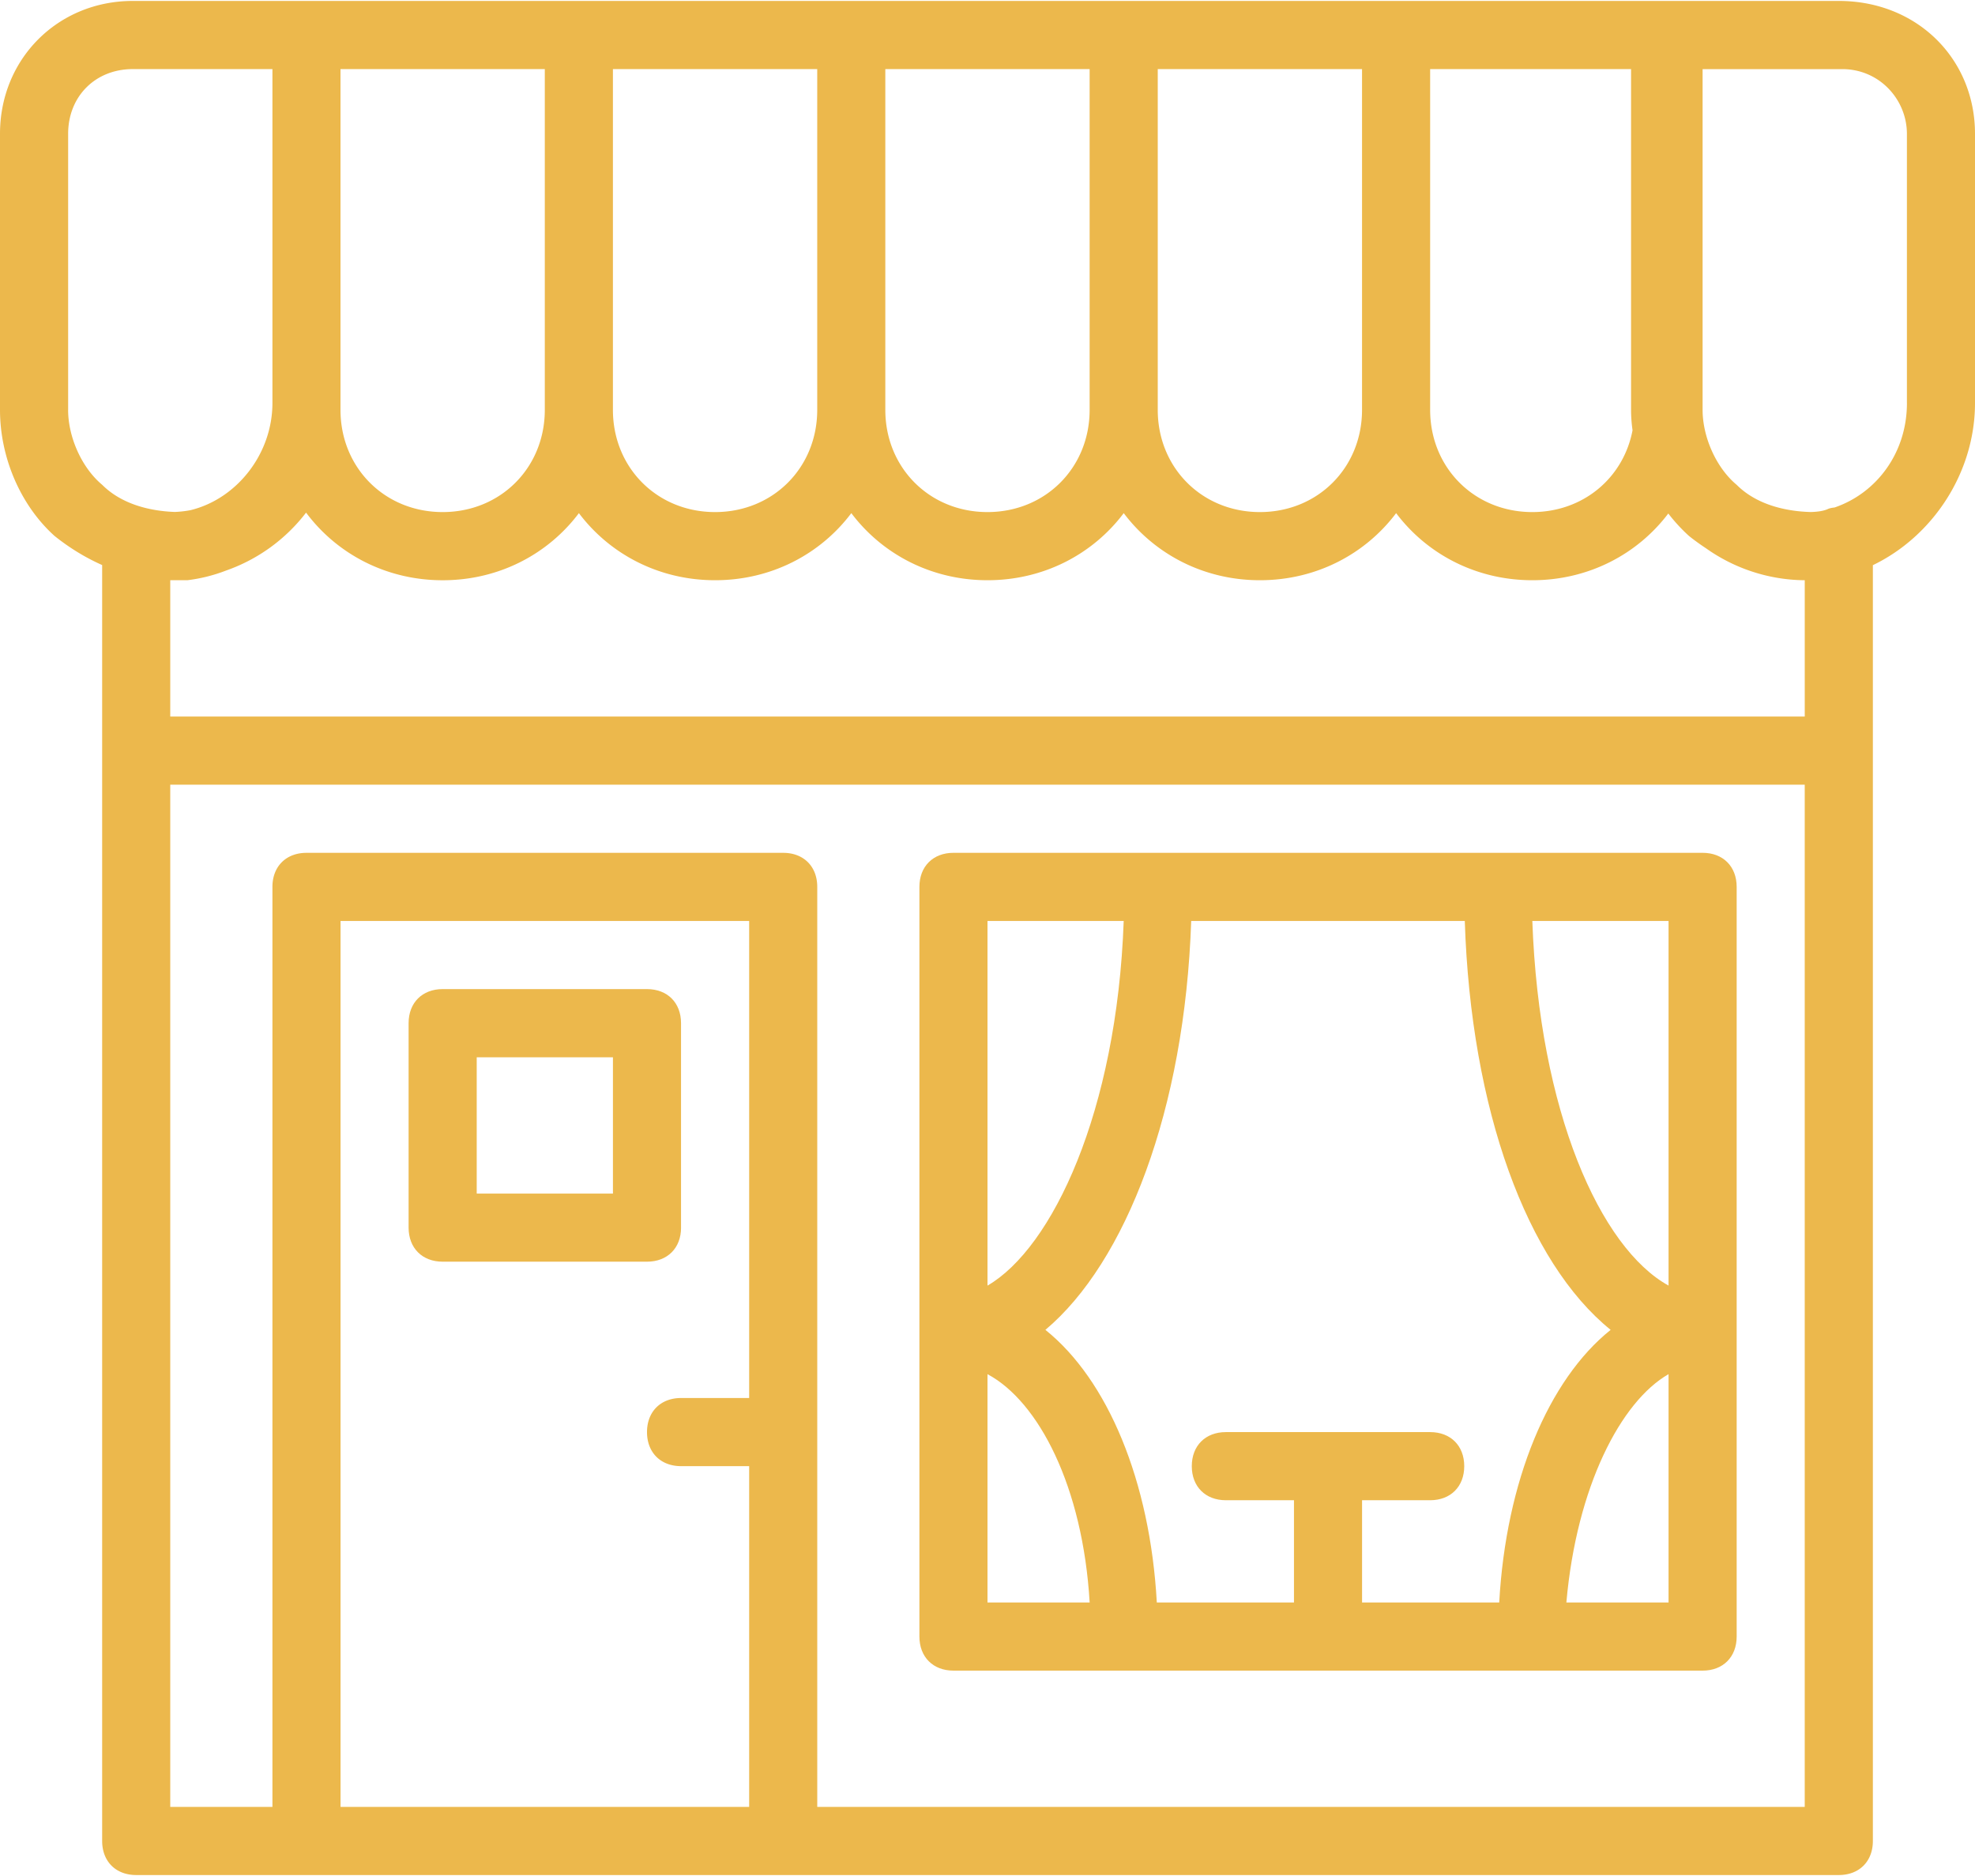 <svg width="80" height="76" viewBox="0 0 80 76" fill="none" xmlns="http://www.w3.org/2000/svg"><path fill-rule="evenodd" clip-rule="evenodd" d="M74.483.038H5.379C2.345.038 0 2.384 0 5.42v11.182c0 1.933.828 3.865 2.207 5.108.599.48 1.25.88 1.931 1.181v51.69c0 .828.552 1.38 1.38 1.38h68.965c.828 0 1.38-.552 1.38-1.38V22.896C78.28 21.733 80 19.16 80 16.327V5.421C80 2.384 77.655.038 74.483.038zM57.93 2.798h8.138v13.805c0 .277.022.554.06.83-.367 1.927-2 3.312-4.06 3.312-2.345 0-4.138-1.795-4.138-4.142V2.8zm-11.034 0h8.275v13.805c0 2.347-1.793 4.142-4.137 4.142-2.345 0-4.138-1.795-4.138-4.142V2.8zm-11.035 0h8.276v13.805c0 2.347-1.793 4.142-4.138 4.142-2.345 0-4.138-1.795-4.138-4.142V2.8zm-11.034 0h8.276v13.805c0 2.347-1.794 4.142-4.138 4.142-2.345 0-4.138-1.795-4.138-4.142V2.8zm-11.035 0h8.276v13.805c0 2.347-1.793 4.142-4.138 4.142-2.345 0-4.138-1.795-4.138-4.142V2.8zM2.76 16.604V5.422c0-1.519 1.103-2.623 2.62-2.623h5.655v13.528c0 2.065-1.446 3.887-3.324 4.342a4.378 4.378 0 0 1-.63.071c-1.043-.037-2.172-.329-2.942-1.1-.828-.69-1.38-1.933-1.38-3.037zm4.827 6.902a6.527 6.527 0 0 0 1.578-.395 6.99 6.99 0 0 0 3.233-2.344c1.248 1.673 3.246 2.74 5.534 2.74 2.278 0 4.268-1.058 5.517-2.719 1.25 1.66 3.24 2.718 5.517 2.718 2.279 0 4.268-1.057 5.518-2.718 1.249 1.66 3.239 2.718 5.517 2.718 2.278 0 4.268-1.057 5.517-2.718 1.25 1.66 3.239 2.718 5.517 2.718 2.278 0 4.268-1.057 5.517-2.718 1.25 1.66 3.24 2.718 5.517 2.718 2.272 0 4.257-1.051 5.507-2.703.256.33.537.637.838.909.221.177.45.342.684.496a7.001 7.001 0 0 0 3.376 1.265l.03.003a6.875 6.875 0 0 0 .6.03v5.522H6.896v-5.522h.69zm6.207 49.696V37.31h16.552v19.326h-2.759c-.827 0-1.379.552-1.379 1.38 0 .829.552 1.38 1.38 1.38h2.758v13.805H13.793zm59.31 0h-40V35.93c0-.828-.551-1.38-1.379-1.38h-19.31c-.828 0-1.38.552-1.38 1.38v37.272H6.896V31.788h66.207v41.413zm4.139-56.874c0 2.04-1.251 3.661-2.937 4.233a.997.997 0 0 0-.236.047c-.203.101-.48.128-.723.135-1.059-.028-2.216-.316-3.001-1.102-.828-.69-1.38-1.933-1.38-3.037V2.8h5.656c1.517 0 2.62 1.242 2.62 2.623v10.905z" fill="#ECB84C"/><path fill-rule="evenodd" clip-rule="evenodd" d="M38.62 67.68h30.347c.827 0 1.379-.553 1.379-1.38V35.93c0-.829-.552-1.381-1.38-1.381H38.622c-.828 0-1.38.552-1.38 1.38V66.3c0 .828.552 1.38 1.38 1.38zm19.311-6.903c.828 0 1.38-.552 1.38-1.38 0-.828-.552-1.38-1.38-1.38h-8.276c-.828 0-1.38.551-1.38 1.38 0 .828.553 1.38 1.38 1.38h2.759v4.142h-5.556c-.272-4.916-1.988-9.022-4.513-11.044 3.254-2.736 5.648-8.916 5.906-16.565h11.082c.246 7.649 2.524 13.83 5.908 16.565-2.525 2.022-4.24 6.127-4.513 11.044h-5.556v-4.142h2.76zm9.656 4.142h-4.139c.414-4.694 2.207-8.145 4.139-9.25v9.25zm0-27.61v14.772c-2.76-1.519-5.242-7.04-5.518-14.771h5.517zM40 37.31h5.517c-.276 7.73-2.896 13.253-5.517 14.772V37.31zm0 18.36c2.069 1.105 3.862 4.556 4.138 9.25H40v-9.25zm-12.414-5.936V41.45c0-.828-.551-1.38-1.38-1.38h-8.275c-.828 0-1.38.552-1.38 1.38v8.283c0 .828.552 1.38 1.38 1.38h8.276c.828 0 1.38-.552 1.38-1.38zm-2.758-1.38H19.31v-5.522h5.518v5.521z" fill="#ECB84C"/></svg>